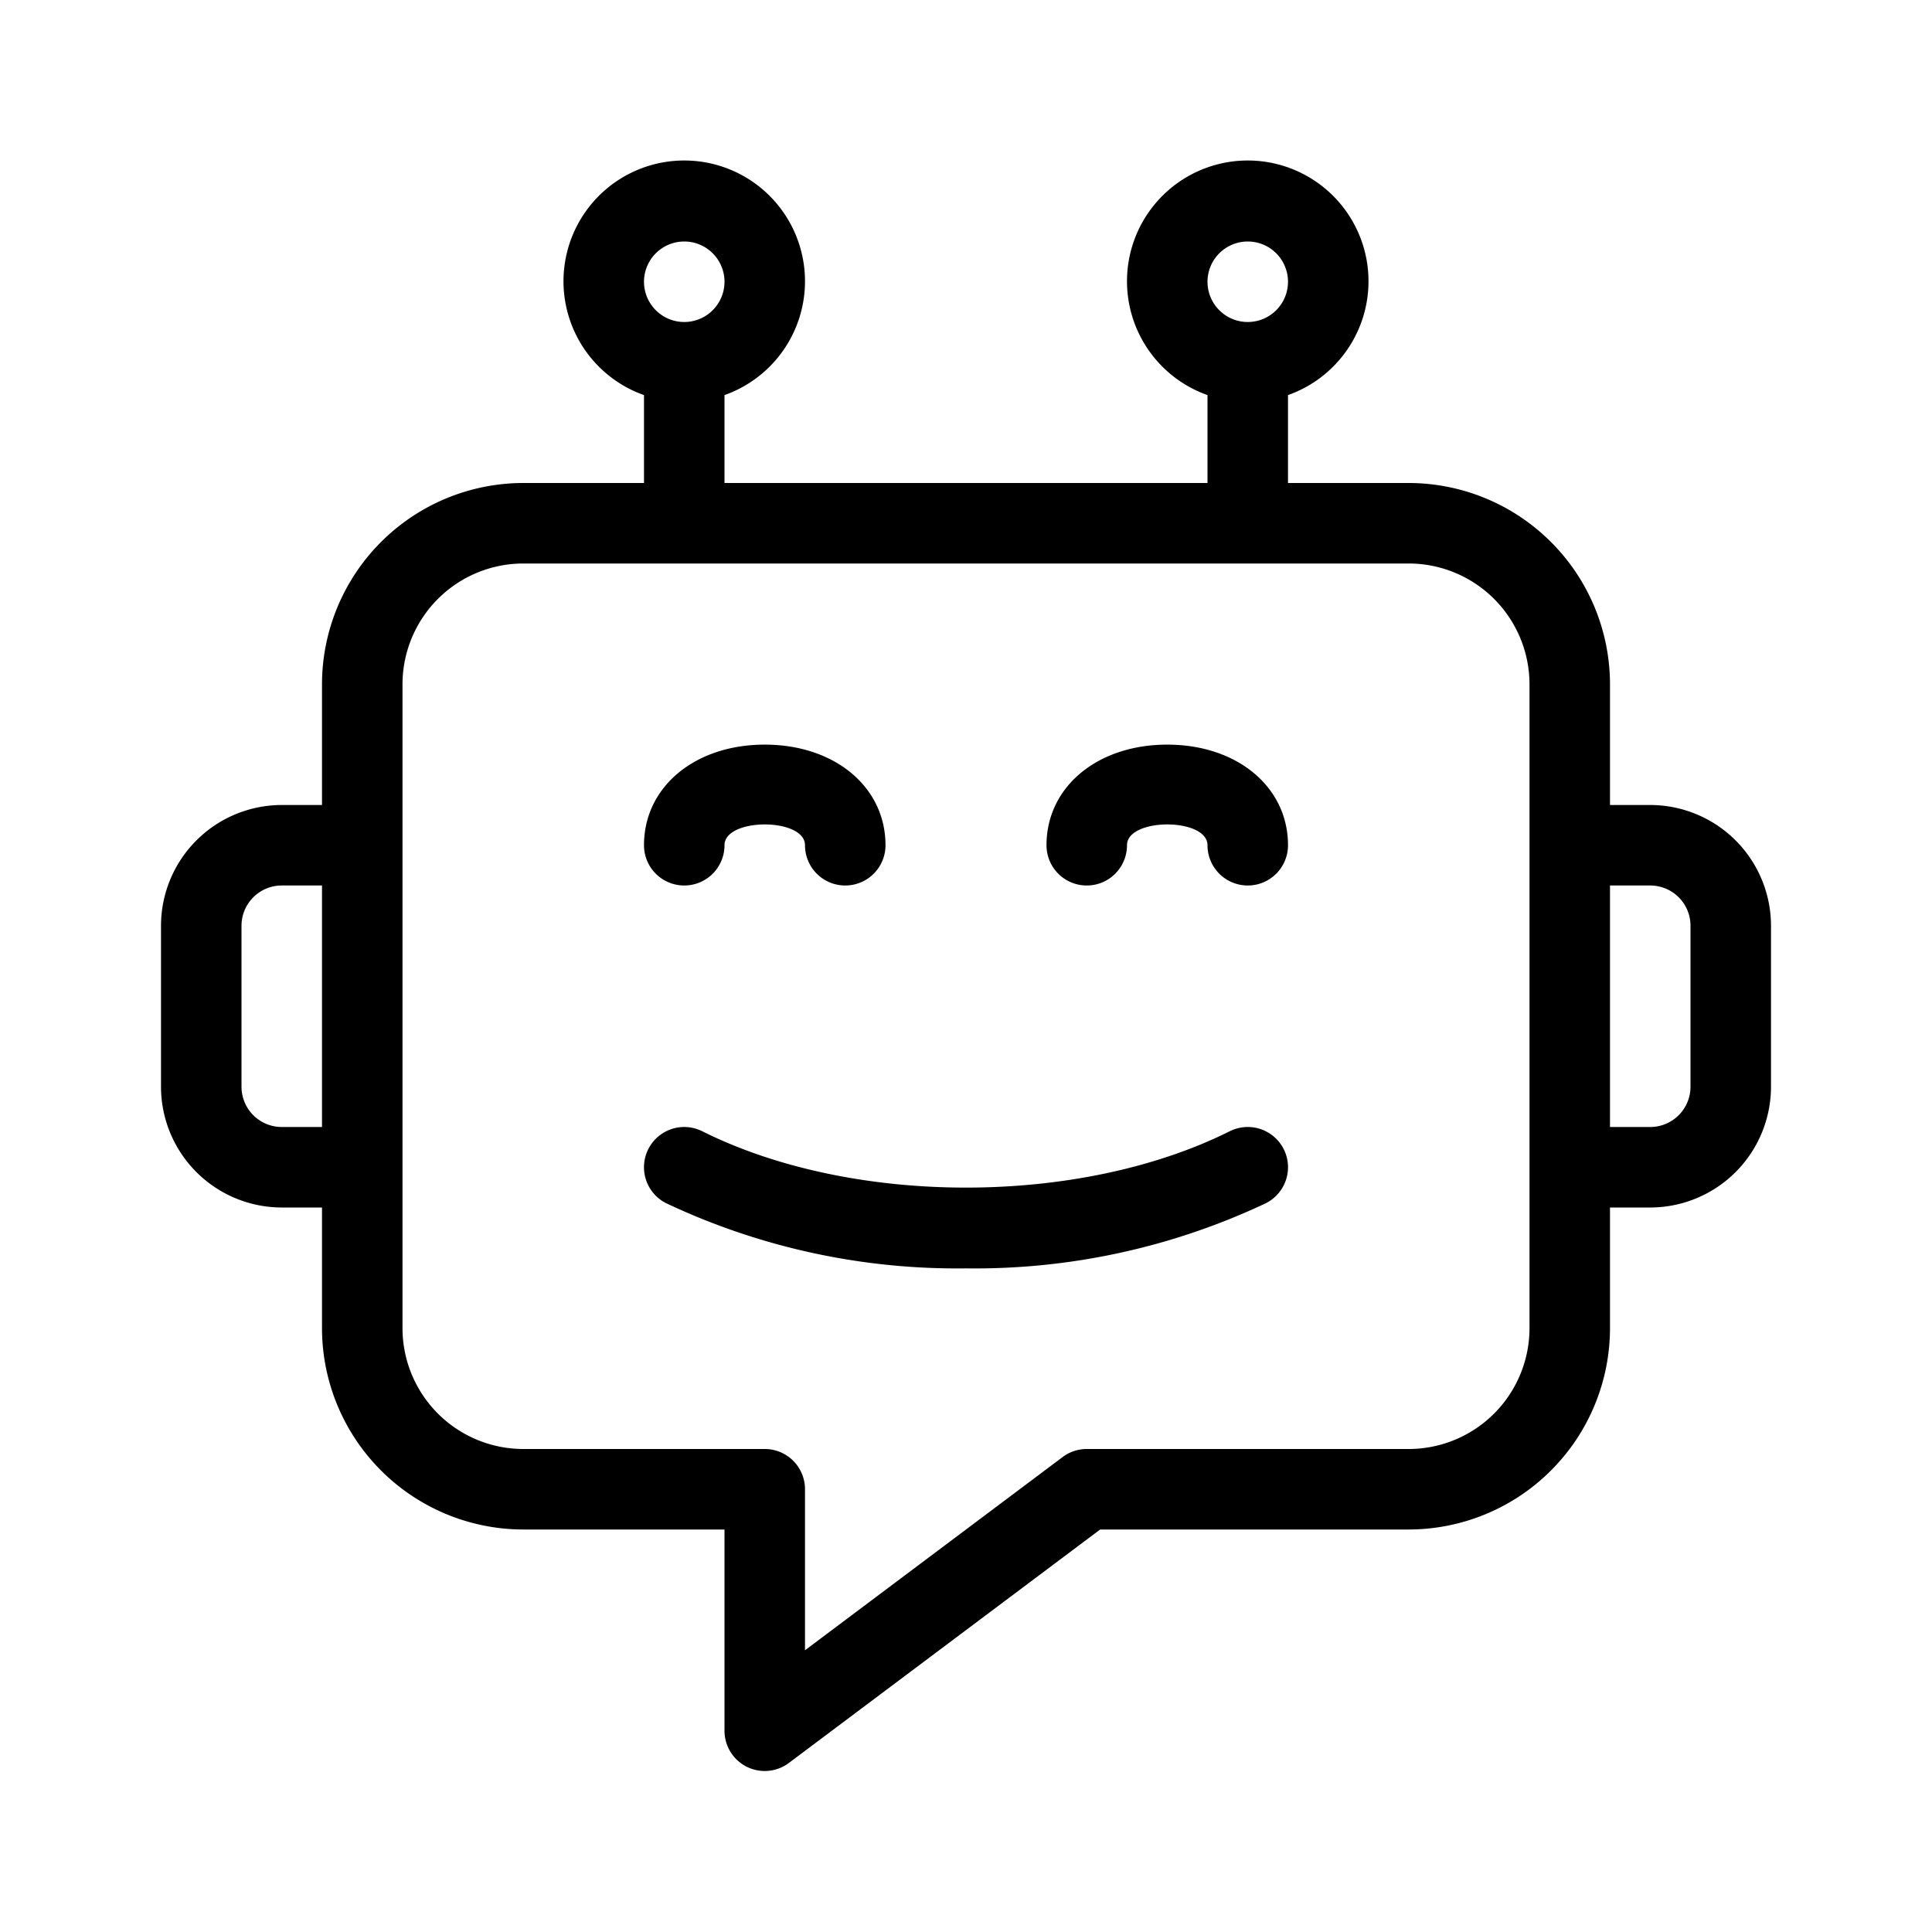 <svg width="96" height="96" xmlns="http://www.w3.org/2000/svg">
 <title>Artboard 4</title>

 <g>
  <title>background</title>
  <rect fill="none" id="canvas_background" height="98" width="98" y="-1" x="-1"/>
 </g>
 <g>
  <title>Layer 1</title>
  <g id="svg_1">
   <path id="svg_2" d="m61.105,56.211c-7.473,3.734 -18.738,3.734 -26.211,0a2,2 0 0 0 -1.789,3.578a33.853,33.853 0 0 0 14.895,3.236a33.853,33.853 0 0 0 14.895,-3.236a2,2 0 1 0 -1.789,-3.578z"/>
   <path id="svg_3" d="m82,40l-2,0l0,-6a10.012,10.012 0 0 0 -10,-10l-6,0l0,-4.368a6,6 0 1 0 -4,0l0,4.368l-24,0l0,-4.368a6,6 0 1 0 -4,0l0,4.368l-6,0a10.012,10.012 0 0 0 -10,10l0,6l-2,0a6.007,6.007 0 0 0 -6,6l0,8a6.007,6.007 0 0 0 6,6l2,0l0,6a10.012,10.012 0 0 0 10,10l10,0l0,10a1.999,1.999 0 0 0 3.199,1.6l15.467,-11.6l15.334,0a10.012,10.012 0 0 0 10,-10l0,-6l2,0a6.007,6.007 0 0 0 6,-6l0,-8a6.007,6.007 0 0 0 -6,-6zm-20,-28a2,2 0 1 1 -2,2a2.001,2.001 0 0 1 2,-2zm-28,0a2,2 0 1 1 -2,2a2.001,2.001 0 0 1 2,-2zm-20,44a2.001,2.001 0 0 1 -2,-2l0,-8a2.001,2.001 0 0 1 2,-2l2,0l0,12l-2,0zm62,10a6.007,6.007 0 0 1 -6,6l-16,0a1.994,1.994 0 0 0 -1.199,0.4l-12.801,9.6l0,-8a1.999,1.999 0 0 0 -2,-2l-12,0a6.007,6.007 0 0 1 -6,-6l0,-32a6.007,6.007 0 0 1 6,-6l44,0a6.007,6.007 0 0 1 6,6l0,32zm8,-12a2.001,2.001 0 0 1 -2,2l-2,0l0,-12l2,0a2.001,2.001 0 0 1 2,2l0,8z"/>
   <path id="svg_4" d="m34,44a1.999,1.999 0 0 0 2,-2c0,-1.379 4,-1.379 4,0a2,2 0 0 0 4,0c0,-2.897 -2.523,-5 -6,-5s-6,2.103 -6,5a1.999,1.999 0 0 0 2,2z"/>
   <path id="svg_5" d="m58,37c-3.477,0 -6,2.103 -6,5a2,2 0 0 0 4,0c0,-1.379 4,-1.379 4,0a2,2 0 0 0 4,0c0,-2.897 -2.523,-5 -6,-5z"/>
  </g>
 </g>
</svg>